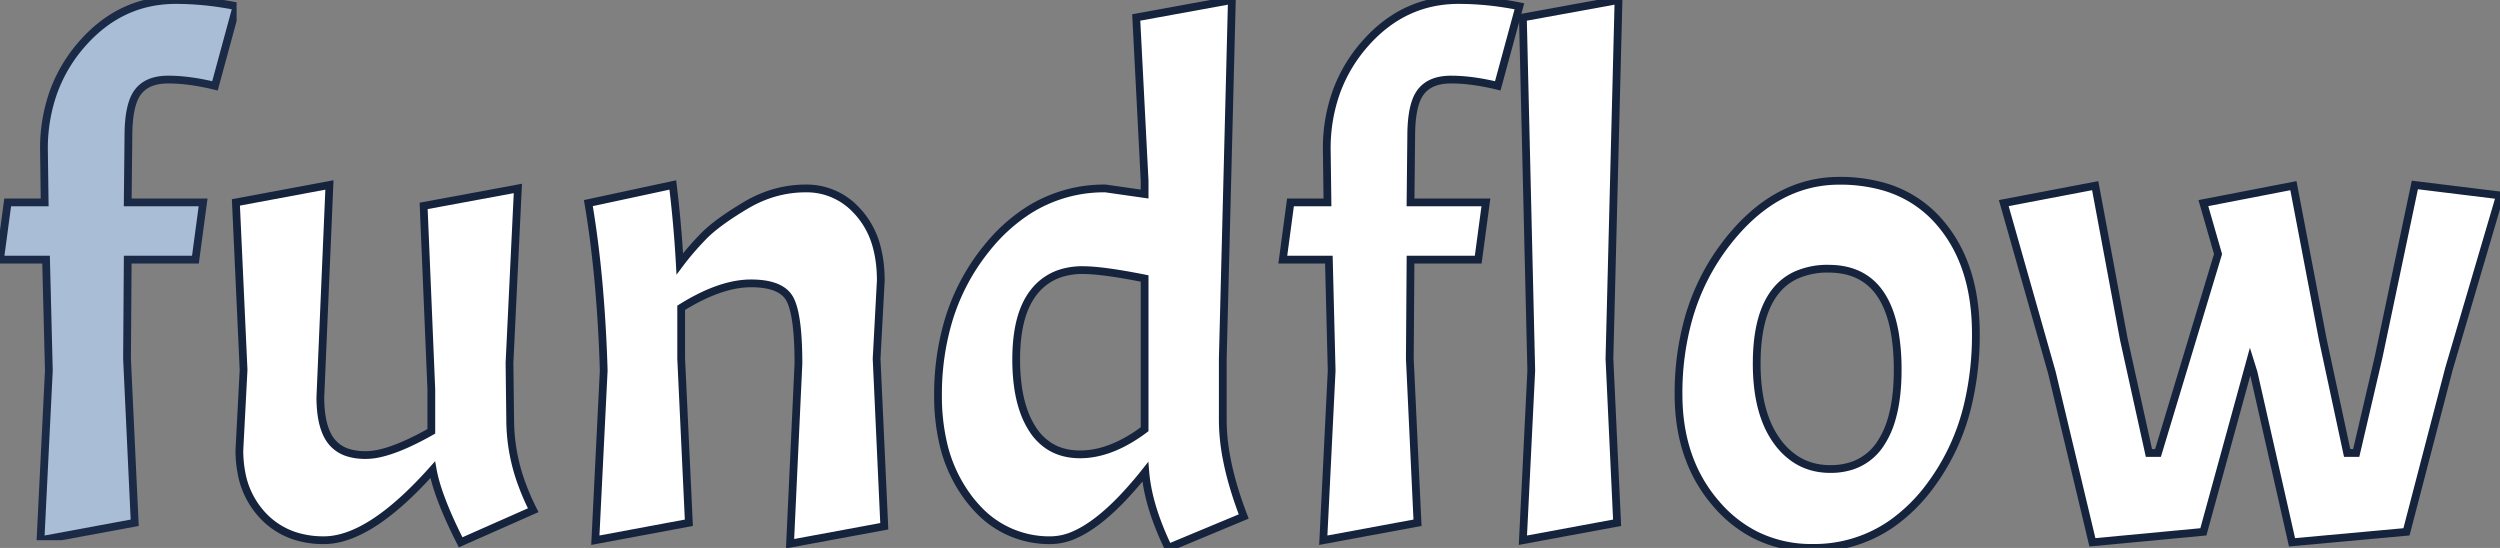 <svg width="304.47" height="66.728" viewBox="0 0 304.47 66.728" xmlns="http://www.w3.org/2000/svg">
    <rect x="0" y="0" width="304.47" height="66.728" fill="#808080" stroke="none"/>
    <g id="svgGroup" stroke-linecap="round" fill-rule="evenodd" font-size="9pt" stroke="#15233d" stroke-width="0.25mm"
        fill="#ffffff" style="stroke:#15233d;stroke-width:0.25mm;fill:#ffffff">
        <svg width="28.815" height="65.791" viewBox="0 0 28.815 65.791" xmlns="http://www.w3.org/2000/svg">
            <g id="svgGroup" stroke-linecap="round" fill-rule="evenodd" font-size="9pt" stroke="#1a2a47"
                stroke-width="0.25mm" fill="#a9bdd6" style="stroke:#1a2a47;stroke-width:0.25mm;fill:#a9bdd6">
                <path
                    d="M 28.815 0.766 L 26.18 10.456 Q 23.311 9.758 20.938 9.697 A 17.534 17.534 0 0 0 20.485 9.691 Q 18.733 9.691 17.644 10.413 A 3.431 3.431 0 0 0 16.787 11.221 A 4.367 4.367 0 0 0 16.182 12.401 Q 15.762 13.597 15.668 15.445 A 22.114 22.114 0 0 0 15.64 16.576 L 15.555 24.651 L 24.735 24.651 L 23.8 31.621 L 15.555 31.621 L 15.47 43.691 L 16.405 63.666 L 4.93 65.791 L 5.95 45.136 L 5.61 31.621 L 0 31.621 L 0.935 24.651 L 5.44 24.651 L 5.355 18.191 A 20.329 20.329 0 0 1 6.561 11.089 A 18.285 18.285 0 0 1 10.03 5.313 Q 14.705 0.001 21.42 0.001 A 36.595 36.595 0 0 1 27.154 0.468 A 42.047 42.047 0 0 1 28.815 0.766 Z"
                    id="0" vector-effect="non-scaling-stroke" />
            </g>
        </svg>
        <path
            d="M 29.155 54.826 L 29.665 45.051 L 28.73 24.651 L 40.12 22.526 L 39.015 48.366 A 16.101 16.101 0 0 0 39.119 50.267 Q 39.356 52.25 40.13 53.436 A 4.318 4.318 0 0 0 40.333 53.721 A 4.129 4.129 0 0 0 42.443 55.138 Q 43.131 55.35 43.967 55.403 A 9.044 9.044 0 0 0 44.54 55.421 A 8.194 8.194 0 0 0 46.451 55.166 Q 48.368 54.702 50.932 53.393 A 41.84 41.84 0 0 0 52.53 52.531 L 52.53 47.431 L 51.595 25.076 L 63.07 22.951 L 62.05 44.201 L 62.135 51.171 A 22.725 22.725 0 0 0 63.58 59.024 A 28.564 28.564 0 0 0 64.94 62.136 L 56.1 66.046 Q 53.295 60.521 52.7 57.206 Q 45.05 65.791 39.44 65.791 A 11.342 11.342 0 0 1 35.938 65.274 A 9.242 9.242 0 0 1 32.002 62.773 A 10.231 10.231 0 0 1 29.393 57.516 A 14.548 14.548 0 0 1 29.155 54.826 Z"
            id="1" vector-effect="non-scaling-stroke" />
        <path
            d="M 82.96 37.486 L 82.96 43.691 L 83.895 63.666 L 72.505 65.791 L 73.525 45.136 A 176.884 176.884 0 0 0 72.916 34.66 Q 72.444 29.382 71.655 24.736 L 81.94 22.526 A 147.847 147.847 0 0 1 82.757 31.546 A 135.396 135.396 0 0 1 82.79 32.131 Q 84.065 30.431 85.68 28.773 Q 87.139 27.276 90.124 25.432 A 51.922 51.922 0 0 1 90.78 25.033 Q 94.265 22.951 98.133 22.951 A 8.22 8.22 0 0 1 104.258 25.559 A 10.611 10.611 0 0 1 104.635 25.968 A 10.179 10.179 0 0 1 106.783 30.115 Q 107.194 31.657 107.258 33.484 A 19.568 19.568 0 0 1 107.27 34.171 L 106.76 43.691 L 107.695 64.091 L 96.22 66.216 L 97.24 44.286 Q 97.24 38.79 96.344 36.728 A 4.072 4.072 0 0 0 96.22 36.466 Q 95.244 34.596 91.781 34.515 A 13.642 13.642 0 0 0 91.46 34.511 Q 88.692 34.511 85.364 36.141 A 26.792 26.792 0 0 0 82.96 37.486 Z"
            id="2" vector-effect="non-scaling-stroke" />
        <path
            d="M 134.64 22.951 L 139.4 23.631 L 139.4 22.016 L 138.38 2.126 L 150.025 0.001 L 148.92 43.691 L 148.92 51.171 A 24.91 24.91 0 0 0 149.374 55.746 Q 149.996 59.068 151.47 62.901 L 142.29 66.726 A 35.44 35.44 0 0 1 140.688 62.884 Q 139.692 59.999 139.485 57.461 A 46.881 46.881 0 0 1 136.67 60.707 Q 133.629 63.878 131.013 65.071 A 7.244 7.244 0 0 1 128.01 65.791 A 11.869 11.869 0 0 1 118.979 61.88 A 15.509 15.509 0 0 1 118.107 60.861 A 17.599 17.599 0 0 1 114.807 53.707 A 25.381 25.381 0 0 1 114.24 48.196 A 31.66 31.66 0 0 1 115.453 39.248 A 25.635 25.635 0 0 1 120.148 30.261 A 21.229 21.229 0 0 1 125.144 25.683 A 17.183 17.183 0 0 1 134.64 22.951 Z M 139.4 52.276 L 139.4 33.916 A 90.827 90.827 0 0 0 137.015 33.47 Q 134.617 33.057 132.988 32.941 A 16.398 16.398 0 0 0 131.835 32.896 A 8.597 8.597 0 0 0 129.212 33.276 A 6.746 6.746 0 0 0 125.885 35.616 Q 123.76 38.336 123.76 43.776 A 24.094 24.094 0 0 0 123.955 46.943 Q 124.176 48.608 124.649 49.974 A 10.424 10.424 0 0 0 125.758 52.276 A 6.695 6.695 0 0 0 127.967 54.44 Q 129.491 55.336 131.538 55.336 Q 134.818 55.336 138.321 53.035 A 21.145 21.145 0 0 0 139.4 52.276 Z"
            id="3" vector-effect="non-scaling-stroke" />
        <path
            d="M 185.045 0.766 L 182.41 10.456 Q 179.541 9.758 177.168 9.697 A 17.534 17.534 0 0 0 176.715 9.691 Q 174.963 9.691 173.874 10.413 A 3.431 3.431 0 0 0 173.017 11.221 A 4.367 4.367 0 0 0 172.412 12.401 Q 171.992 13.597 171.898 15.445 A 22.114 22.114 0 0 0 171.87 16.576 L 171.785 24.651 L 180.965 24.651 L 180.03 31.621 L 171.785 31.621 L 171.7 43.691 L 172.635 63.666 L 161.16 65.791 L 162.18 45.136 L 161.84 31.621 L 156.23 31.621 L 157.165 24.651 L 161.67 24.651 L 161.585 18.191 A 20.329 20.329 0 0 1 162.791 11.089 A 18.285 18.285 0 0 1 166.26 5.313 Q 170.935 0.001 177.65 0.001 A 36.595 36.595 0 0 1 183.384 0.468 A 42.047 42.047 0 0 1 185.045 0.766 Z"
            id="4" vector-effect="non-scaling-stroke" />
        <path
            d="M 185.47 2.126 L 197.115 0.001 L 196.01 43.691 L 196.945 63.666 L 185.47 65.791 L 186.49 45.136 L 185.47 2.126 Z"
            id="5" vector-effect="non-scaling-stroke" />
        <path
            d="M 205.629 38.847 A 33.549 33.549 0 0 0 204.425 48.026 Q 204.425 56.101 209.058 61.413 A 15.559 15.559 0 0 0 213.775 65.148 A 15.245 15.245 0 0 0 220.745 66.726 A 16.503 16.503 0 0 0 230.331 63.821 A 20.447 20.447 0 0 0 234.982 59.288 A 26.801 26.801 0 0 0 239.702 49.123 A 36.749 36.749 0 0 0 240.635 40.631 A 31.89 31.89 0 0 0 240.632 40.222 Q 240.528 32.091 236.258 27.116 A 13.988 13.988 0 0 0 229.219 22.675 A 19.421 19.421 0 0 0 224.018 22.016 Q 216.155 22.016 210.29 29.581 A 26.978 26.978 0 0 0 205.629 38.847 Z M 231.115 45.051 A 26.718 26.718 0 0 0 230.794 40.707 Q 229.52 33.021 223.193 32.737 A 10.995 10.995 0 0 0 222.7 32.726 A 9.283 9.283 0 0 0 218.679 33.536 Q 213.945 35.785 213.945 44.286 Q 213.945 48.515 215.156 51.45 A 10.985 10.985 0 0 0 216.41 53.721 A 8.622 8.622 0 0 0 218.648 55.906 Q 220.485 57.111 222.875 57.121 A 9.579 9.579 0 0 0 222.913 57.121 A 8.317 8.317 0 0 0 225.562 56.72 A 6.644 6.644 0 0 0 229.033 54.018 A 10.586 10.586 0 0 0 230.339 51.181 Q 230.751 49.826 230.945 48.181 A 26.908 26.908 0 0 0 231.115 45.051 Z"
            id="6" vector-effect="non-scaling-stroke" />
        <path
            d="M 282.88 41.311 L 285.855 55.166 L 286.96 55.166 L 289.68 43.521 L 294.1 22.526 L 304.47 23.801 L 298.265 44.881 L 293.08 64.771 L 279.14 66.046 L 274.465 45.391 L 274.04 44.031 L 268.345 64.771 L 254.83 66.046 L 249.9 45.391 L 244.035 24.736 L 255.17 22.611 L 258.655 41.311 L 261.715 55.166 L 262.82 55.166 L 270.13 30.941 L 268.345 24.736 L 279.31 22.611 L 282.88 41.311 Z"
            id="7" vector-effect="non-scaling-stroke" />
    </g>
</svg>